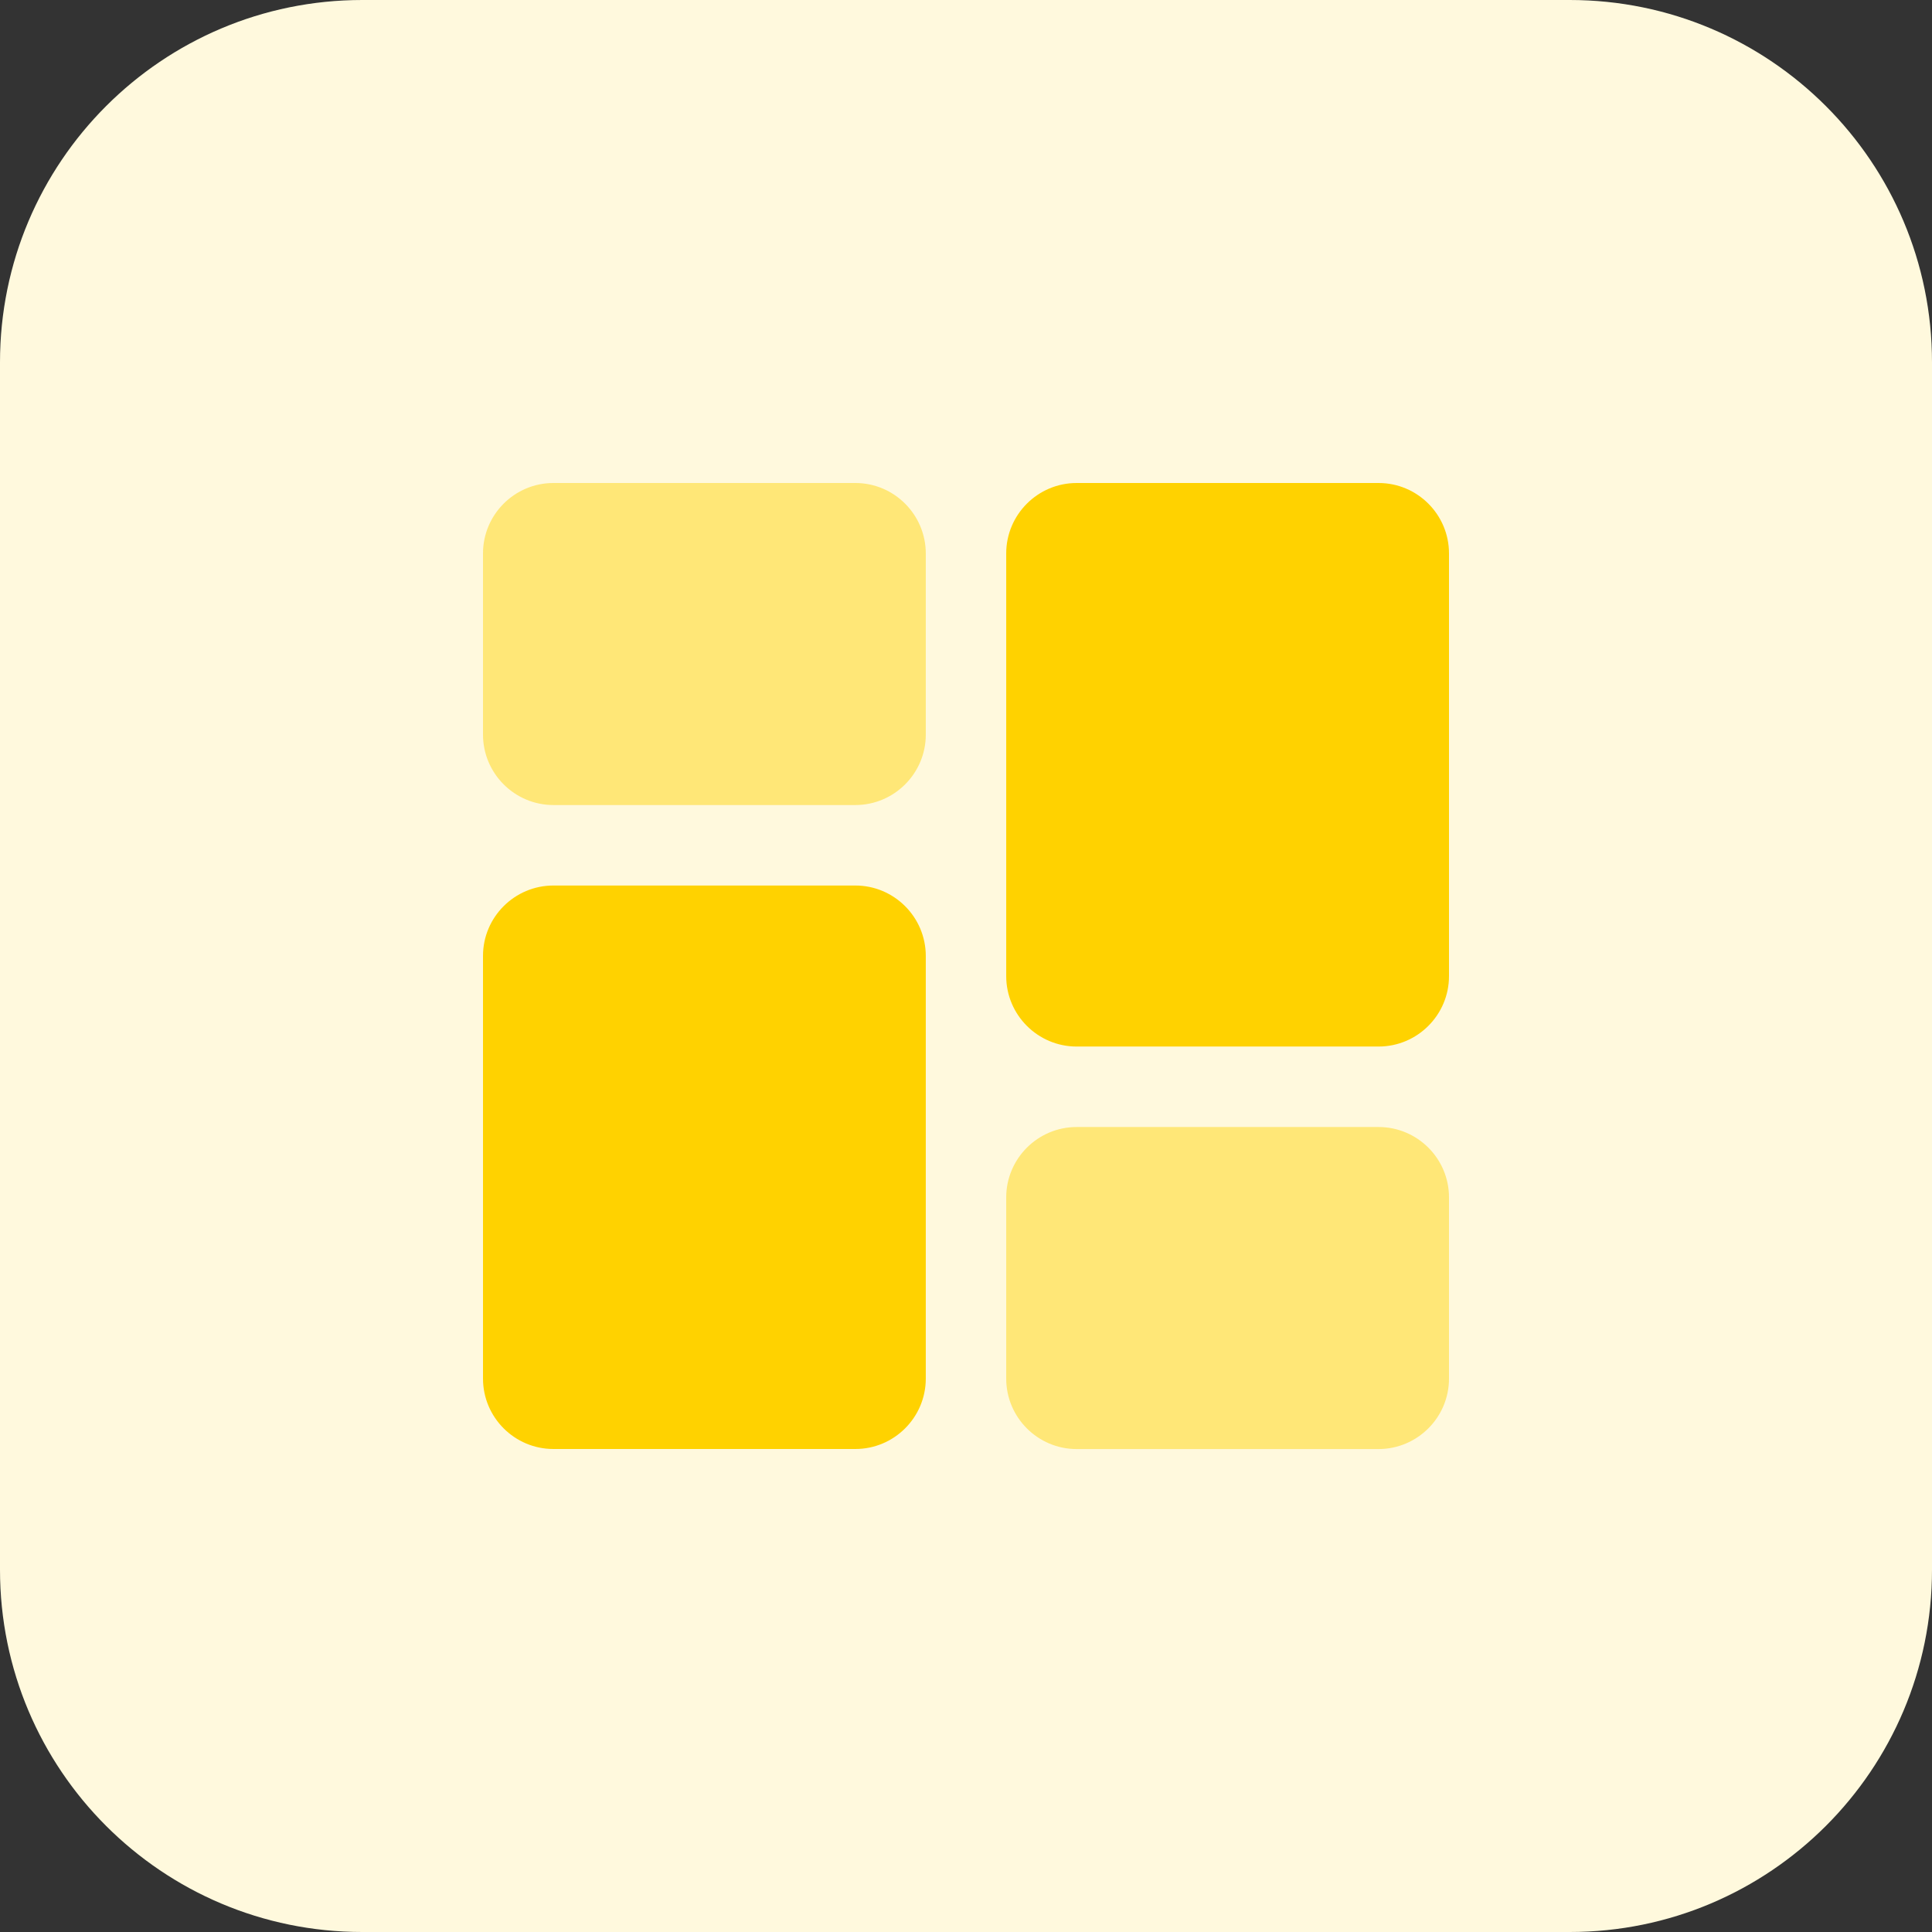 <svg height="512pt" viewBox="0 0 512 512" width="512pt" xmlns="http://www.w3.org/2000/svg"><rect x="0" y="0" width="512" height="512" fill="#333333" stroke="none"/><path d="m416 512h-320c-53.023 0-96-42.977-96-96v-320c0-53.023 42.977-96 96-96h320c53.023 0 96 42.977 96 96v320c0 53.023-42.977 96-96 96zm0 0" fill="#fff9dd"/><path d="m226.672 128h-80c-10.305 0-18.672 8.367-18.672 18.672v48c0 10.289 8.367 18.672 18.672 18.672h80c10.289 0 18.672-8.367 18.672-18.672v-48c-.016-10.305-8.383-18.672-18.672-18.672zm0 0" fill="#ffe777"/><path d="m226.672 234.672h-80c-10.305 0-18.672 8.367-18.672 18.656v112c0 10.305 8.367 18.672 18.672 18.672h80c10.289 0 18.672-8.367 18.672-18.672v-112c-.016-10.289-8.383-18.656-18.672-18.656zm0 0" fill="#ffd200"/><path d="m365.328 298.672h-80c-10.289 0-18.672 8.367-18.672 18.672v48c0 10.289 8.367 18.672 18.672 18.672h80c10.305-.016 18.672-8.383 18.672-18.688v-48c0-10.289-8.367-18.656-18.672-18.656zm0 0" fill="#ffe777"/><path d="m365.328 128h-80c-10.289 0-18.672 8.367-18.672 18.672v112c0 10.289 8.367 18.672 18.672 18.672h80c10.289 0 18.672-8.367 18.672-18.672v-112c0-10.305-8.367-18.672-18.672-18.672zm0 0" fill="#ffd200"/></svg>